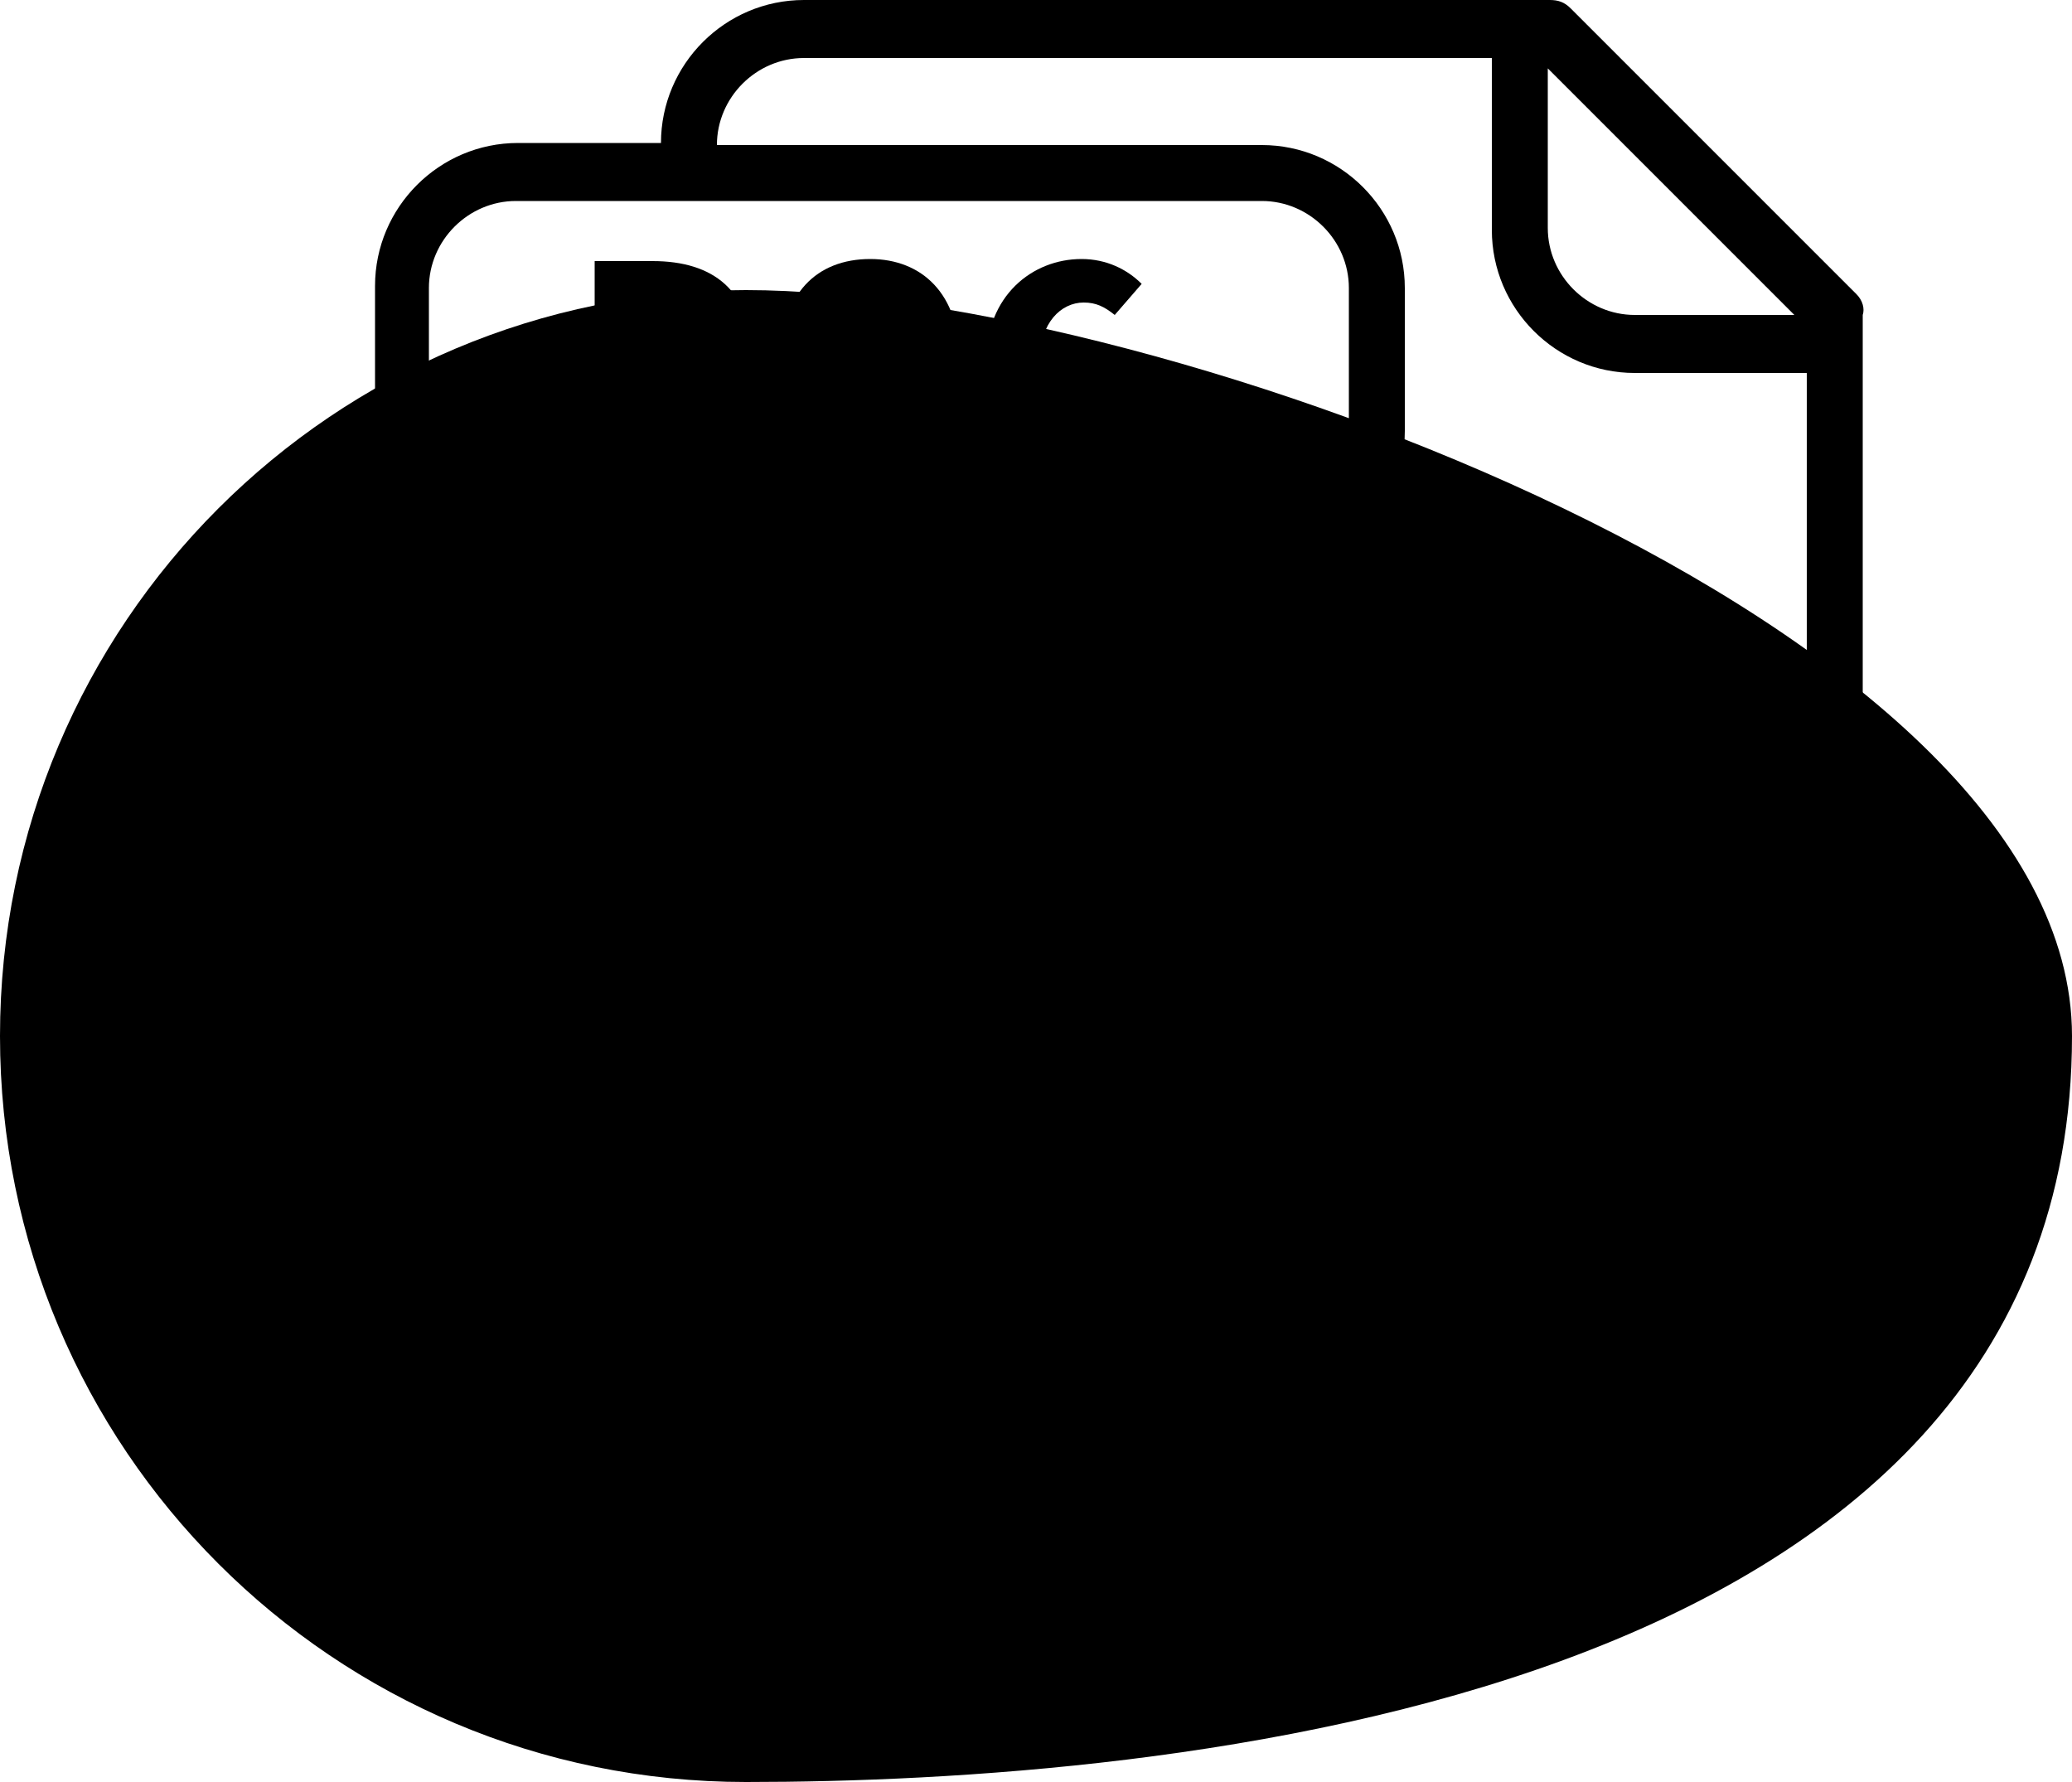 <?xml version="1.0" encoding="UTF-8"?> <!-- Generator: Adobe Illustrator 24.0.1, SVG Export Plug-In . SVG Version: 6.00 Build 0) --> <svg xmlns="http://www.w3.org/2000/svg" xmlns:xlink="http://www.w3.org/1999/xlink" version="1.1" id="icon" x="0px" y="0px" viewBox="0 0 100 86" style="enable-background:new 0 0 100 86;" xml:space="preserve"> <style type="text/css"> .st0{opacity:0.1;fill-rule:evenodd;clip-rule:evenodd;fill:#8838F9;enable-background:new ;} .st1{fill:#8838F9;} </style> <path id="ellipse" className="st0" d="M36,14c19.9,0,64,16.1,64,36c0,32.3-44.1,36-64,36S0,69.9,0,50S16.1,14,36,14z"></path> <g> <g> <g> <path className="st1" d="M31.5,12.6h-2.8V22h2.9c2.7,0,4.7-1.4,4.7-4.7S34.4,12.6,31.5,12.6z M31.4,20h-0.1v-5.4h0.1 c1.4,0,2.4,0.5,2.4,2.6S32.7,20,31.4,20z"></path> </g> </g> <g> <g> <path className="st1" d="M42,12.5c-2.6,0-4.3,1.7-4.3,4.8s1.8,4.9,4.3,4.9s4.3-1.8,4.3-4.9S44.5,12.5,42,12.5z M42,20 c-1.1,0-1.8-1.1-1.8-2.8s0.7-2.7,1.8-2.7s1.8,1,1.8,2.7C43.8,18.9,43.1,20,42,20z"></path> </g> </g> <g> <g> <path className="st1" d="M53.8,19.3c-0.4,0.4-0.9,0.7-1.6,0.7c-1.2,0-2-1-2-2.7c0-1.7,1-2.7,2.1-2.7c0.6,0,1,0.2,1.5,0.6l1.3-1.5 c-0.7-0.7-1.7-1.2-2.9-1.2c-2.4,0-4.6,1.8-4.6,4.9c0,3.2,2.1,4.8,4.5,4.8c1.2,0,2.2-0.5,3-1.4L53.8,19.3z"></path> </g> </g> <g> <g> <rect x="23.5" y="19.4" className="st1" width="2.8" height="2.8"></rect> </g> </g> <g> <g> <path className="st1" d="M89.6,14.2L75.8,0.4c-0.3-0.3-0.6-0.4-1-0.4h-1.4H38.8c-3.8,0-6.9,3.1-6.9,6.9H25c-3.8,0-6.9,3.1-6.9,6.9 v6.9c0,3.8,3.1,6.9,6.9,6.9h6.9v31.8c0,3.8,3.1,6.9,6.9,6.9H43c0.8,0,1.4-0.6,1.4-1.4s-0.6-1.4-1.4-1.4h-4.2 c-2.3,0-4.2-1.9-4.2-4.2V27.7h26.3c3.8,0,6.9-3.1,6.9-6.9v-6.9c0-3.8-3.1-6.9-6.9-6.9H34.6c0-2.3,1.9-4.2,4.2-4.2H72v8.3 c0,3.8,3.1,6.9,6.9,6.9h8.3v41.5c0,2.3-1.9,4.2-4.2,4.2h-4.2c-0.8,0-1.4,0.6-1.4,1.4c0,0.8,0.6,1.4,1.4,1.4H83 c3.8,0,6.9-3.1,6.9-6.9v-43v-1.4C90,14.9,89.9,14.5,89.6,14.2z M60.9,9.7c2.3,0,4.2,1.9,4.2,4.2v6.9c0,2.3-1.9,4.2-4.2,4.2h-36 c-2.3,0-4.2-1.9-4.2-4.2v-6.9c0-2.3,1.9-4.2,4.2-4.2H60.9z M78.9,15.2c-2.3,0-4.2-1.9-4.2-4.2V3.3l11.9,11.9H78.9z"></path> </g> </g> <g> <g> <path className="st1" d="M69.2,44.3H52.6c-3.8,0-6.9,3.1-6.9,6.9V65c0,3.8,3.1,6.9,6.9,6.9h16.6c3.8,0,6.9-3.1,6.9-6.9V51.2 C76.2,47.4,73.1,44.3,69.2,44.3z M73.4,65.1c0,2.3-1.9,4.2-4.2,4.2H52.6c-2.3,0-4.2-1.9-4.2-4.2V51.2c0-2.3,1.9-4.2,4.2-4.2h16.6 c2.3,0,4.2,1.9,4.2,4.2C73.4,51.2,73.4,65.1,73.4,65.1z"></path> </g> </g> <g> <g> <path className="st1" d="M63.7,50.7L55.4,59v6.1h6.1l8.3-8.3L63.7,50.7z M60.4,62.3h-2.2v-2.2l5.5-5.5l2.2,2.2L60.4,62.3z"></path> </g> </g> </g> </svg> 